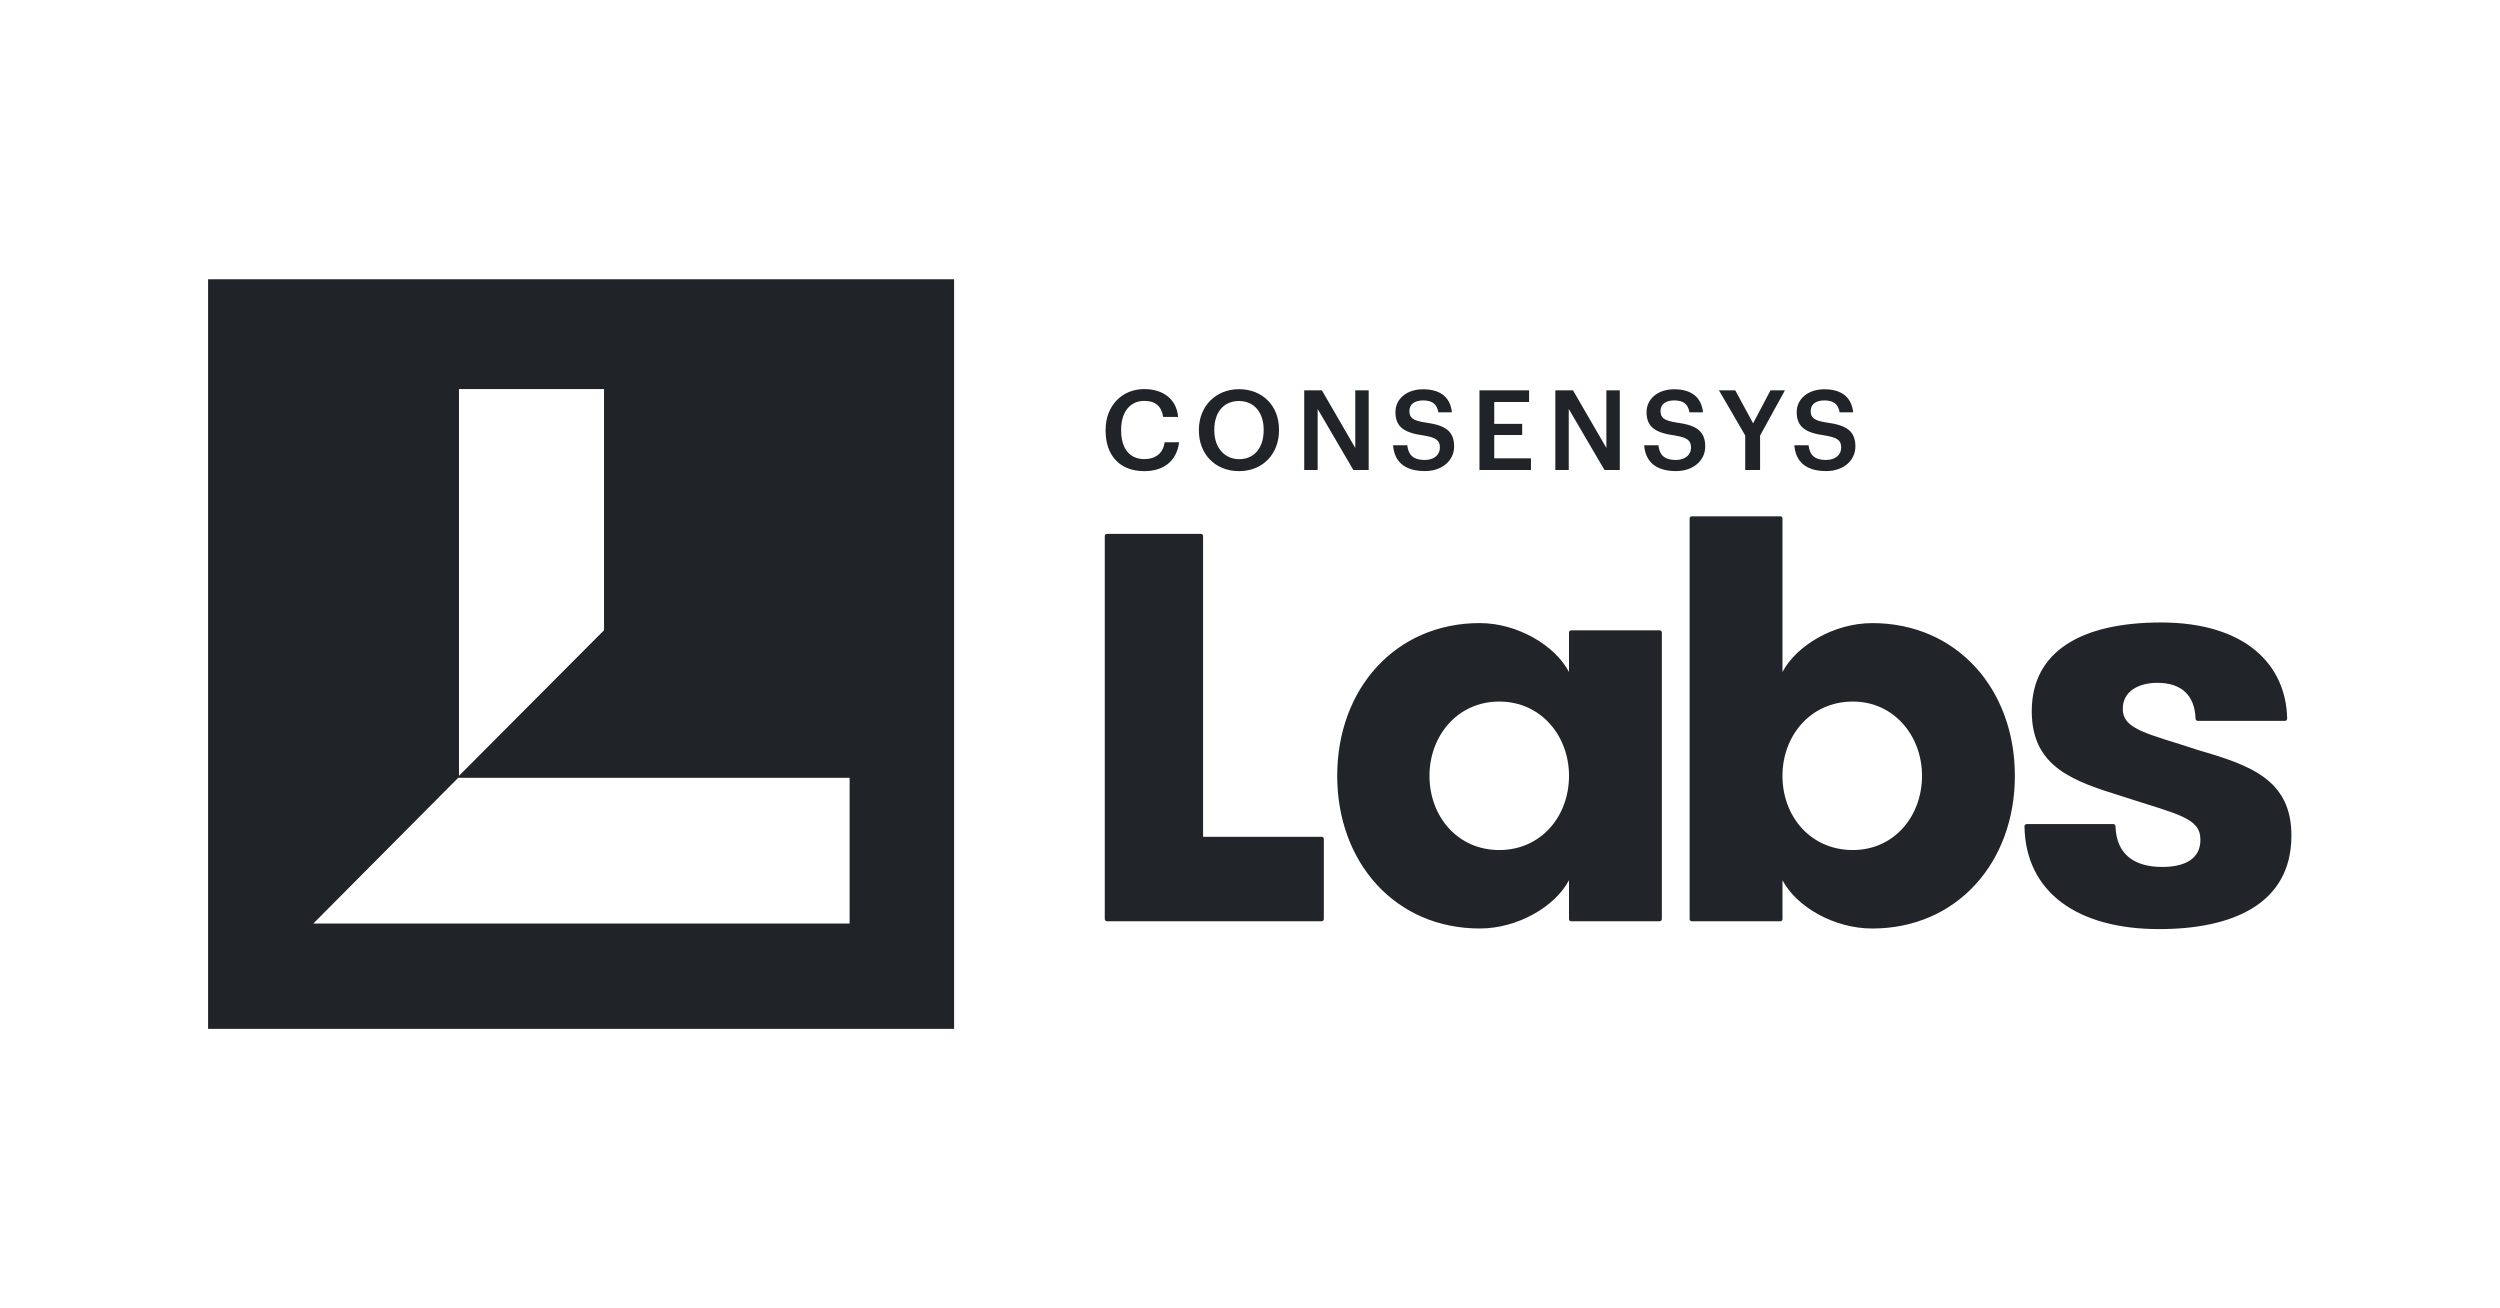 <svg viewBox="0 0 1200 628" xmlns="http://www.w3.org/2000/svg"><g fill="#202328"><path d="m99.88 134.04v359.83h358.09v-359.83zm120.43 52.72h69.62v115.76l-69.62 69.88zm187.5 256.52h-257.4l69.55-69.95h187.86v69.95zm122.88-236.56v-.43c0-11.5 7.88-19.53 18.48-19.53 8.73 0 15.49 4.39 16.35 13.38h-7.19c-.8-5.08-3.62-7.71-9.11-7.71-6.71 0-11.07 5.24-11.07 13.81v.43c0 8.62 4.1 13.7 11.13 13.7 5.27 0 9-2.68 9.75-8.08h6.92c-1.12 9.2-7.61 13.86-16.67 13.86-11.93-.01-18.59-7.66-18.59-19.43zm44.78 0v-.43c0-11.18 7.99-19.48 19.28-19.48 11.34 0 19.17 8.08 19.17 19.32v.43c0 11.18-7.62 19.58-19.17 19.58-11.67 0-19.28-8.4-19.28-19.42zm31.09-.11v-.43c0-7.87-4.37-13.7-11.82-13.7s-11.87 5.51-11.87 13.75v.43c0 8.35 5.06 13.75 11.98 13.75 7.19 0 11.71-5.51 11.71-13.8zm19.48-19.26h8.46l16.03 27.66v-27.66h6.44v38.26h-7.35l-17.15-29.32v29.32h-6.44v-38.26zm42.64 26.37h6.82c.48 3.85 2.02 7.06 8.47 7.06 4.21 0 7.19-2.35 7.19-5.89s-1.76-4.87-7.93-5.89c-9.11-1.23-13.42-4.01-13.42-11.18 0-6.26 5.32-10.97 13.26-10.97 8.2 0 13.1 3.75 13.84 11.08h-6.49c-.69-4.01-2.98-5.73-7.35-5.73-4.32 0-6.55 2.09-6.55 5.03 0 3.1 1.28 4.65 7.88 5.62 8.94 1.23 13.58 3.8 13.58 11.45 0 6.63-5.59 11.82-14 11.82-10.4.02-14.77-5.17-15.3-12.4zm41.48-26.37h23.8v5.62h-16.72v10.49h13.42v5.35h-13.42v11.18h17.62v5.62h-24.71v-38.26zm36.41 0h8.46l16.03 27.66v-27.66h6.44v38.26h-7.35l-17.15-29.32v29.32h-6.44v-38.26zm42.64 26.37h6.82c.48 3.85 2.02 7.06 8.47 7.06 4.21 0 7.19-2.35 7.19-5.89s-1.76-4.87-7.93-5.89c-9.11-1.23-13.42-4.01-13.42-11.18 0-6.26 5.32-10.97 13.26-10.97 8.2 0 13.1 3.75 13.84 11.08h-6.49c-.69-4.01-2.98-5.73-7.35-5.73-4.32 0-6.55 2.09-6.55 5.03 0 3.1 1.28 4.65 7.88 5.62 8.94 1.23 13.58 3.8 13.58 11.45 0 6.63-5.59 11.82-14 11.82-10.4.02-14.77-5.17-15.3-12.4zm48.5-4.7-12.62-21.67h7.83l8.57 15.84 8.36-15.84h6.92l-11.93 21.72v16.53h-7.14v-16.58zm23.58 4.7h6.82c.48 3.85 2.02 7.06 8.47 7.06 4.21 0 7.19-2.35 7.19-5.89s-1.76-4.87-7.93-5.89c-9.11-1.23-13.42-4.01-13.42-11.18 0-6.26 5.33-10.97 13.26-10.97 8.2 0 13.1 3.75 13.84 11.08h-6.49c-.69-4.01-2.98-5.73-7.35-5.73-4.32 0-6.55 2.09-6.55 5.03 0 3.1 1.28 4.65 7.88 5.62 8.94 1.23 13.58 3.8 13.58 11.45 0 6.63-5.59 11.82-14 11.82-10.4.02-14.77-5.17-15.3-12.4z"/><path d="m635.44 402.7v38.45c0 .58-.47 1.05-1.05 1.05h-103.05c-.58 0-1.05-.47-1.05-1.05v-183.84c0-.58.47-1.05 1.05-1.05h45.09c.58 0 1.05.47 1.05 1.05v144.34h56.91c.58 0 1.05.47 1.05 1.05zm162.25-99.08v137.53c0 .58-.47 1.05-1.05 1.05h-42.47c-.58 0-1.05-.47-1.05-1.05v-18.65c-6.7 12.75-24.76 23.18-42.82 23.18-40.48 0-68.44-31.58-68.44-73.3s27.96-73.3 68.44-73.3c18.06 0 36.12 10.72 42.82 23.47v-18.94c0-.58.47-1.05 1.05-1.05h42.47c.59.01 1.05.48 1.05 1.06zm-44.56 68.77c0-19.12-13.4-35.64-33.49-35.64s-33.49 16.51-33.49 35.64c0 19.41 13.4 35.63 33.49 35.63s33.49-16.22 33.49-35.63zm101.41 69.82h-42.47c-.58 0-1.05-.47-1.05-1.05v-192.27c0-.58.47-1.05 1.05-1.05h42.47c.58 0 1.05.47 1.05 1.05v73.67c6.7-12.75 24.76-23.47 43.11-23.47 40.48 0 68.44 31.58 68.44 73.3s-27.96 73.3-68.44 73.3c-18.35 0-36.41-10.43-43.11-23.18v18.65c-.01.57-.47 1.05-1.05 1.05zm68.03-69.82c0-19.12-13.4-35.64-33.2-35.64-20.39 0-33.79 16.51-33.79 35.64 0 19.41 13.4 35.63 33.79 35.63 19.8 0 33.2-16.22 33.2-35.63zm177.31 28.68c0 33.03-28.54 44.9-63.49 44.9-39.45 0-64.1-17.84-64.65-49.33-.01-.59.47-1.08 1.06-1.08h41.6c.57 0 1.02.47 1.04 1.04.43 14.01 9.62 19.53 22.41 19.53 10.77 0 18.35-3.77 18.35-13.04 0-10.72-11.07-12.17-37.57-20.86-23.3-7.24-43.39-13.91-43.39-40.85 0-28.97 24.17-42.59 62.03-42.59 40.22 0 60.04 20.01 60.57 46.14.01.59-.47 1.08-1.06 1.08h-41.89c-.57 0-1.01-.46-1.03-1.03-.36-10.95-6.47-17.22-18.33-17.22-9.03 0-16.6 4.06-16.6 12.46 0 10.14 12.23 11.88 35.83 19.7 24.73 7.25 45.12 13.91 45.12 41.15z" opacity=".99"/></g></svg>